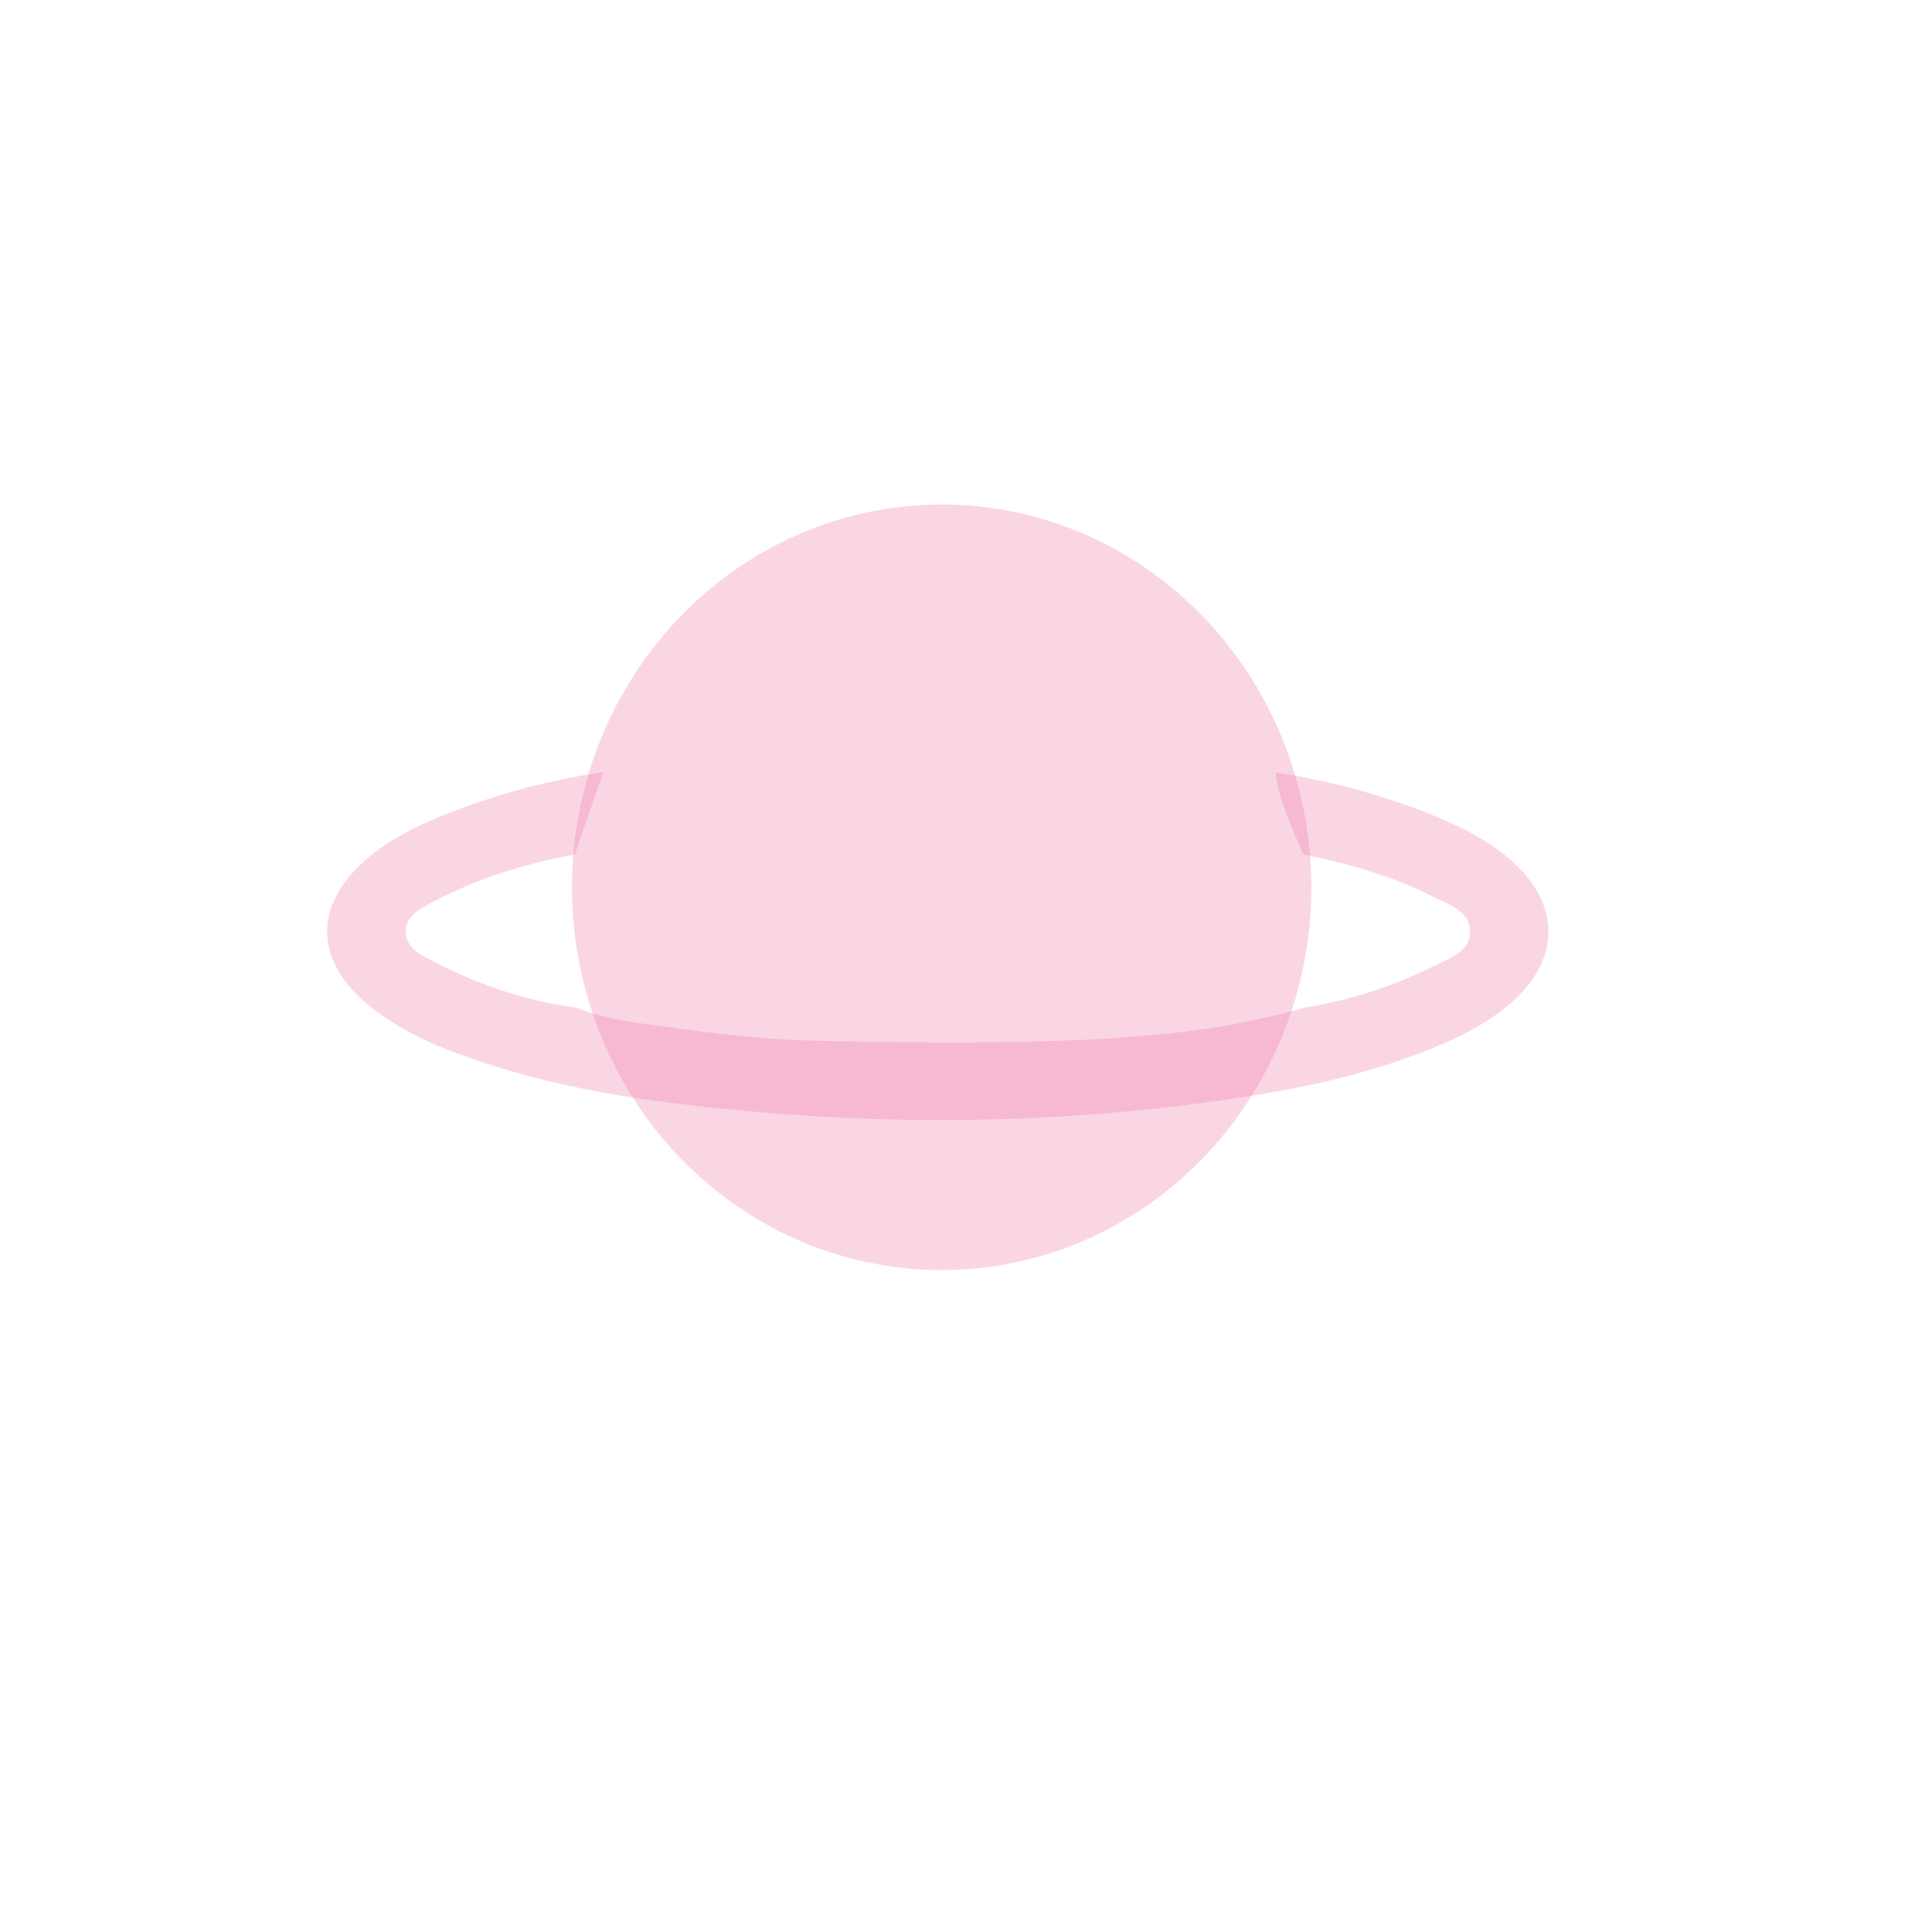 <?xml version="1.0" encoding="utf-8"?>
<!-- Generator: Adobe Illustrator 27.9.0, SVG Export Plug-In . SVG Version: 6.00 Build 0)  -->
<svg version="1.1" id="Layer_1" xmlns="http://www.w3.org/2000/svg" xmlns:xlink="http://www.w3.org/1999/xlink" x="0px" y="0px"
	 viewBox="0 0 1080 1080" style="enable-background:new 0 0 1080 1080;" xml:space="preserve">
<style type="text/css">
	.st0{fill:url(#SVGID_1_);}
	.st1{fill:#82A6D7;}
	.st2{fill:url(#SVGID_00000062873555991059702560000000309388247817216699_);}
	.st3{fill:url(#SVGID_00000003102368795162286030000005478041876669426816_);}
	.st4{fill:url(#SVGID_00000086676394256286184360000006274435013704059555_);}
	.st5{opacity:0.34;fill:#EE94BC;}
	.st6{fill:url(#SVGID_00000070115076301246582240000007761040335255365544_);}
	.st7{fill:url(#SVGID_00000116955935014966916780000002887377987448874395_);}
	.st8{fill:url(#SVGID_00000069396610129049293920000013257567106838381954_);}
	.st9{fill:url(#SVGID_00000047775604872635996310000009513678753630705538_);}
	.st10{fill:url(#SVGID_00000147213461679904885280000010863278451558576813_);}
	.st11{fill:url(#SVGID_00000131327790920367241190000006720502039534841230_);}
	.st12{fill:url(#SVGID_00000093880992507430692070000015493086454548386966_);}
	.st13{fill:url(#SVGID_00000150816092192993073240000010241611538649864836_);}
	.st14{fill:none;stroke:#FFFFFF;stroke-miterlimit:10;}
	.st15{fill:none;stroke:#ED76A4;stroke-miterlimit:10;}
	.st16{fill:#111D5E;}
	.st17{fill:#B7AFED;}
	.st18{fill:url(#SVGID_00000139286737402893536530000012165161400961713341_);}
	.st19{fill:#C1B2D7;}
	.st20{fill:url(#SVGID_00000034081128511492783820000004642508961555686790_);}
	.st21{fill:url(#SVGID_00000052072564957886373350000012116379566484310964_);}
	.st22{fill:url(#SVGID_00000025432390767748047180000007486205729846854537_);}
	.st23{fill:url(#SVGID_00000093879404825268229650000009254695881621632388_);}
	.st24{fill:url(#SVGID_00000044146277029866497580000017865973498673813895_);}
	.st25{fill:url(#SVGID_00000093144951400040518770000008029276575250473369_);}
	.st26{fill:url(#SVGID_00000054967933540170179810000009837374957054531006_);}
	.st27{fill:url(#SVGID_00000110471628615497380220000007584854641789007031_);}
	.st28{opacity:0.3;fill:#EE94BC;}
	.st29{fill:#ED76A4;}
	.st30{opacity:0.3;}
	.st31{fill:#EE94BC;}
	.st32{opacity:0.3;fill:#ED76A4;}
	.st33{clip-path:url(#SVGID_00000132052791743644439500000012938159517218420408_);fill:#82A6D7;}
	.st34{opacity:0.5;}
	.st35{clip-path:url(#SVGID_00000182527308173415560930000001530232657268159417_);fill:#C1B2D7;}
	.st36{clip-path:url(#SVGID_00000179646640754715001040000009826795830882471812_);fill:#ED76A4;}
	.st37{fill:url(#SVGID_00000150805682311110316860000000746106749945687430_);}
	.st38{fill:url(#SVGID_00000009558084552667627430000014602221890486326439_);}
</style>
<path class="st32" d="M847.15,483.2c-12.8-12.09-28.17-20.05-44.24-26.67c-28.92-11.93-58.95-19.95-89.85-24.73
	c1.95,16.39,9.4,30.93,15.53,45.91c25.37,4.9,50,12.15,73.13,23.82c8.27,4.17,19.31,7.58,20.02,18.1
	c0.85,12.46-11.48,15.96-20.24,20.39c-23.1,11.67-47.67,19.26-73.23,23.51c-41.78,12.02-84.86,16.21-127.9,17.95
	c-48.35,1.95-96.86,1.33-145.27,0.27c-25.83-0.56-51.72-3.45-77.33-7.07c-18.7-2.64-37.85-4.14-55.68-11.44
	c-27.49-3.56-53.33-12.42-77.96-24.81c-7.53-3.78-17.05-7.91-17.31-17.33c-0.26-9.62,9.27-13.83,16.77-17.75
	c24.48-12.79,50.66-20.68,77.75-25.66c5.3-15.38,10.6-30.75,15.92-46.12c-31.78,4.78-62.63,13.04-92.33,25.36
	c-15.25,6.33-29.83,13.95-42.14,25.2c-26.24,23.97-26.64,52.42-0.72,76.32c6.31,5.82,13.55,10.82,20.93,15.25
	c13.39,8.05,27.93,13.66,42.71,18.74c35.38,12.15,71.92,19.36,108.85,24c109.73,13.78,219.39,13.29,328.71-4.49
	c33.35-5.42,66.2-13.24,97.61-26.1c16.89-6.91,33.17-15.05,46.57-27.78C871.73,534.99,871.57,506.27,847.15,483.2z"/>
<ellipse class="st32" cx="526.39" cy="496" rx="206.66" ry="214"/>
</svg>
